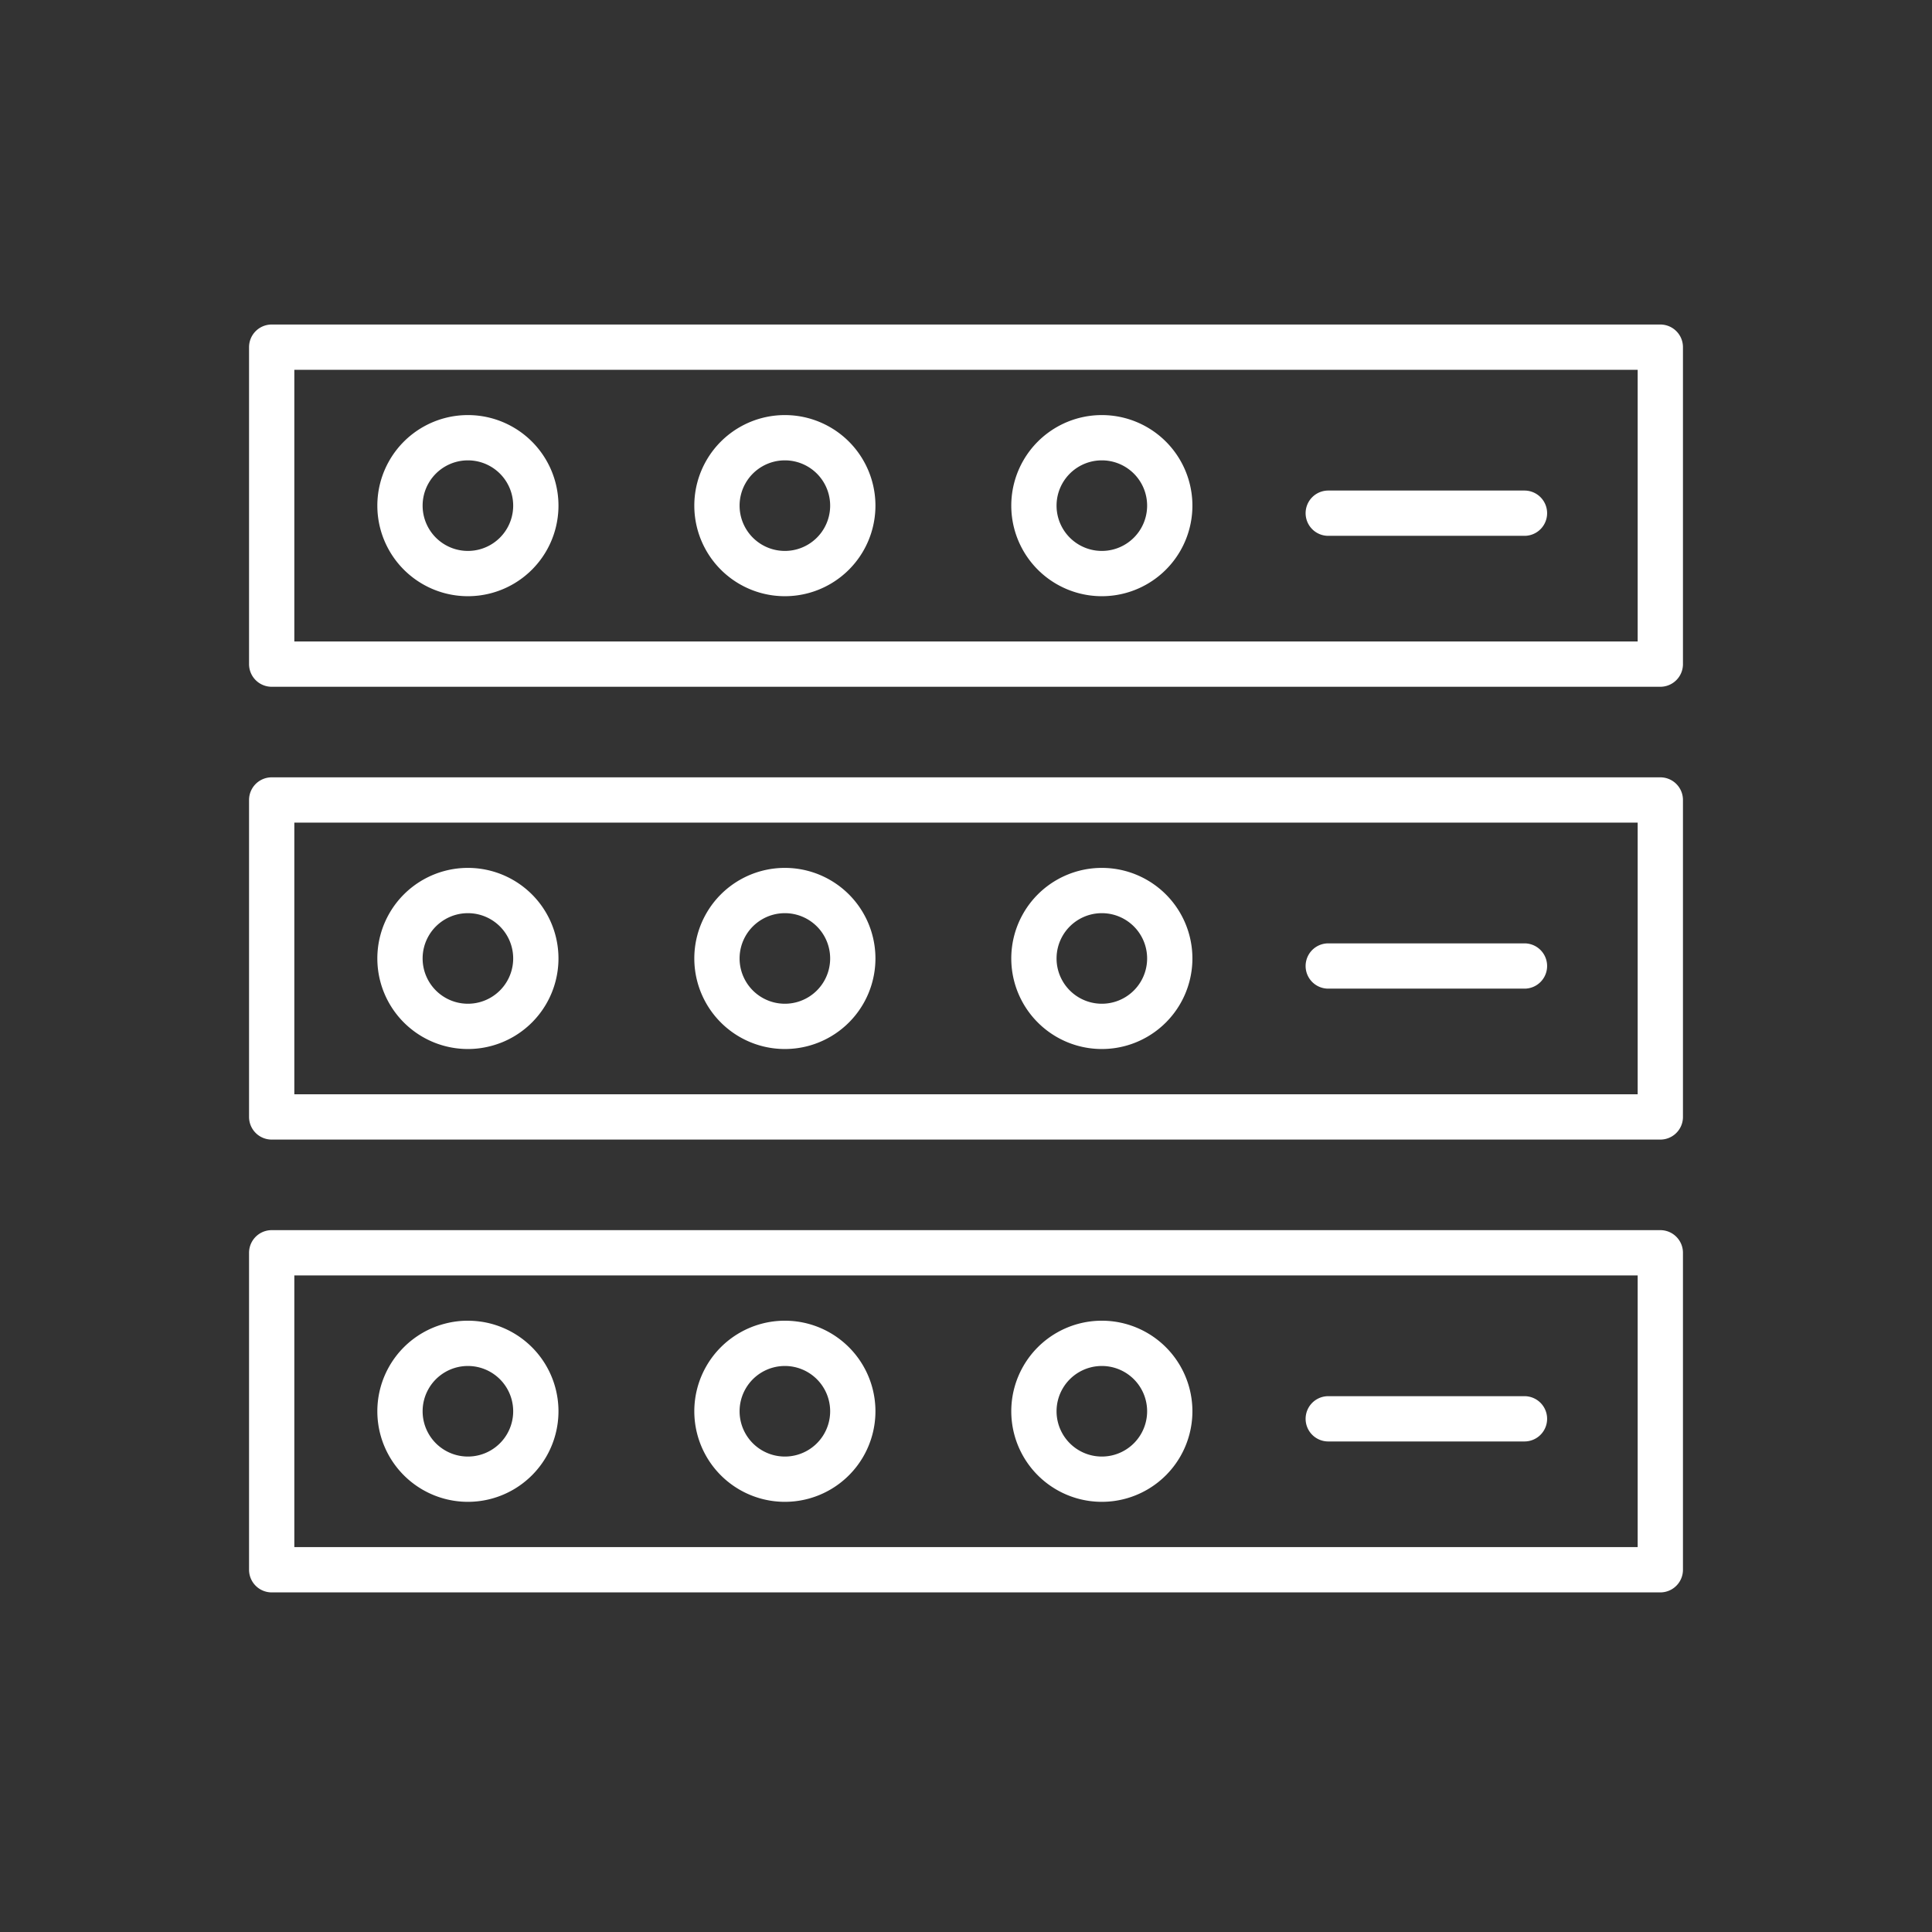 <svg xmlns="http://www.w3.org/2000/svg" viewBox="0 0 128 128" fill="none" stroke="#fff" stroke-width="3" stroke-linecap="round" stroke-linejoin="round"><rect x="0" y="0" width="128" height="128" fill="#333333" stroke="none"/><path d="M18 23h92V44H18Zm83 11H88M31 29a1 1 90 000 9 1 1 90 000-9m21 0a1 1 90 000 9 1 1 90 000-9m21 0a1 1 90 000 9 1 1 90 000-9" id="d"/><use href="#d" y="30"/><use href="#d" y="60"/></svg>

